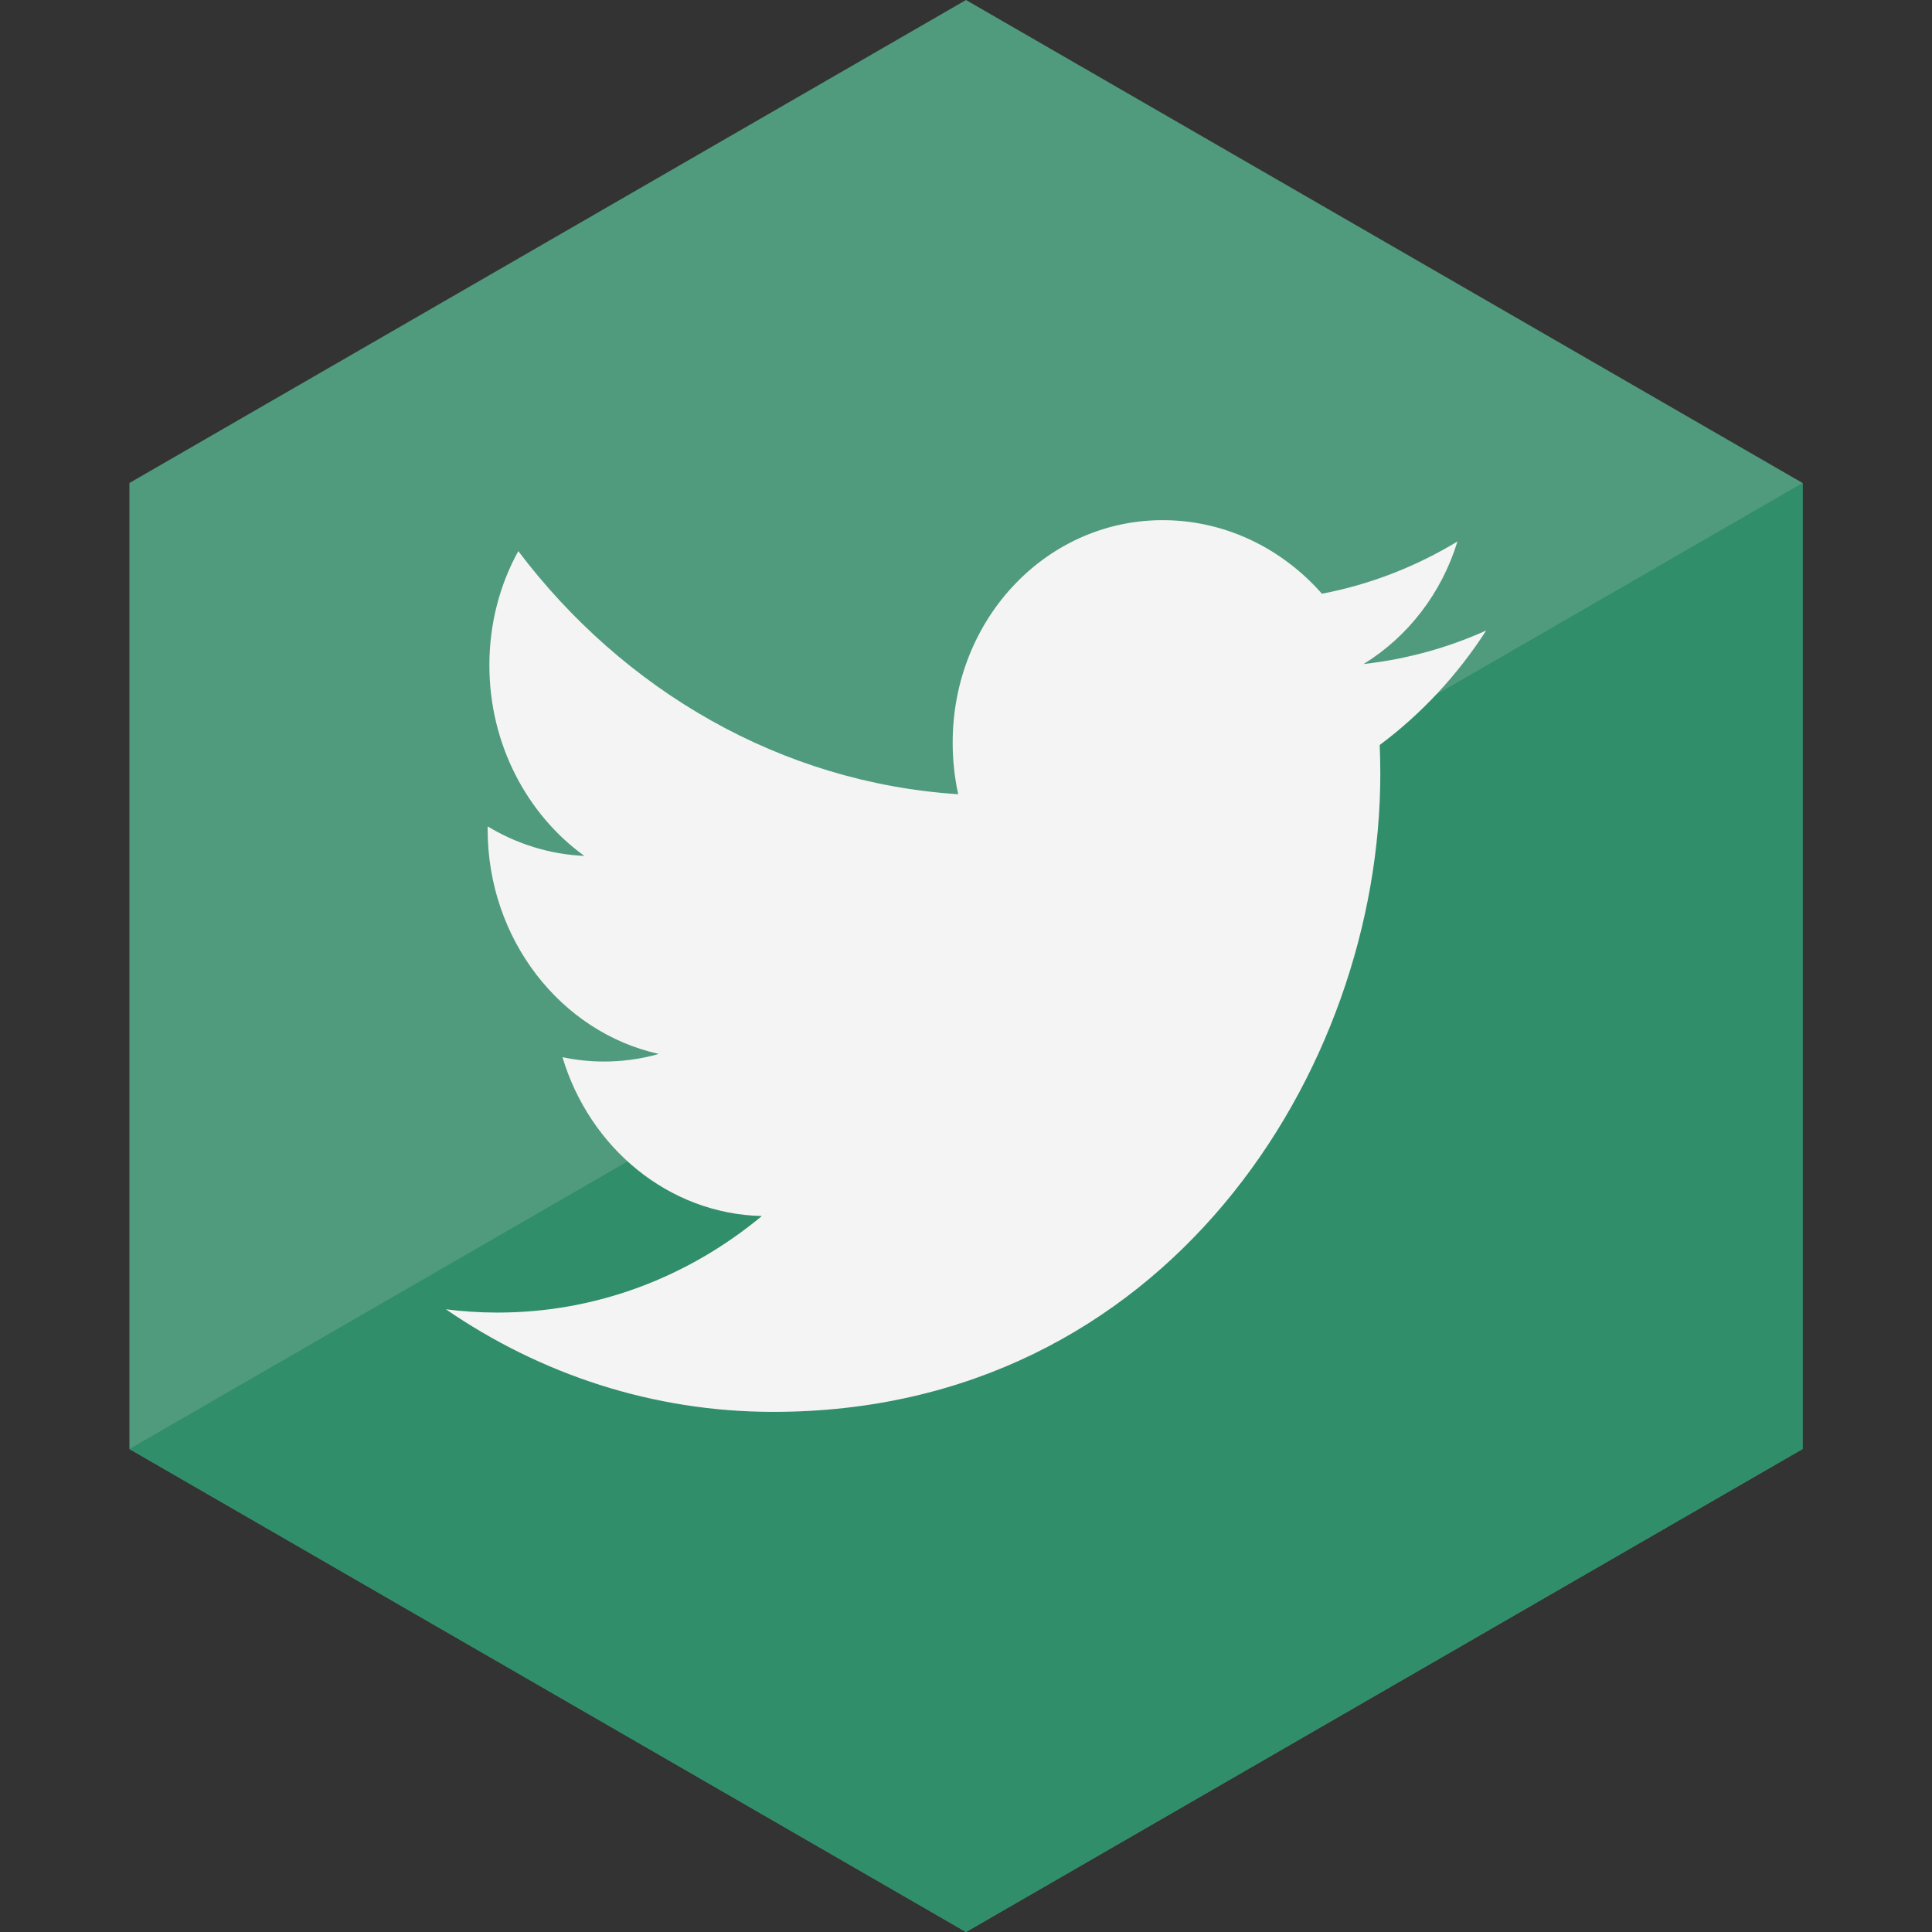 <svg width="60" height="60" xmlns="http://www.w3.org/2000/svg">
 <rect width="100%" height="100%" fill="#333333" stroke="none"/>
 <title/>
 <desc/>

 <g>
  <title>background</title>
  <rect fill="none" id="canvas_background" height="402" width="582" y="-1" x="-1"/>
 </g>
 <g>
  <title>Layer 1</title>
  <polygon fill="#509b7e" points="30,0 55.981,15 55.981,45 30,60 4.019,45 4.019,15 " id="Polygon-1"/>
  <polygon fill="#308e6a" points="55.981,15 55.981,45 30,60 4.019,45 " id="Polygon-1"/>
  <path fill="#f4f4f4" id="twitter" d="m41.052,18.437c-1.209,-1.374 -2.932,-2.25 -4.838,-2.282c-3.66,-0.061 -6.628,3.032 -6.628,6.908c0,0.55 0.059,1.087 0.172,1.602c-5.509,-0.357 -10.393,-3.226 -13.662,-7.55c-0.571,1.036 -0.898,2.247 -0.898,3.544c0,2.456 1.17,4.635 2.949,5.922c-1.087,-0.048 -2.109,-0.377 -3.002,-0.916c-0.001,0.029 -0.001,0.059 -0.001,0.089c0,3.43 2.285,6.307 5.317,6.977c-0.556,0.158 -1.142,0.24 -1.746,0.236c-0.427,-0.003 -0.842,-0.05 -1.247,-0.135c0.843,2.813 3.291,4.865 6.192,4.933c-2.268,1.883 -5.126,3.005 -8.232,2.998c-0.535,-0.001 -1.063,-0.036 -1.581,-0.102c2.933,2.013 6.417,3.185 10.161,3.186c12.192,0.003 18.859,-10.607 18.859,-19.809c0,-0.302 -0.007,-0.602 -0.019,-0.901c1.295,-0.965 2.419,-2.175 3.307,-3.556c-1.189,0.536 -2.466,0.892 -3.807,1.041c1.368,-0.842 2.42,-2.19 2.914,-3.806c-1.281,0.777 -2.699,1.334 -4.209,1.623z"/>
 </g>
</svg>